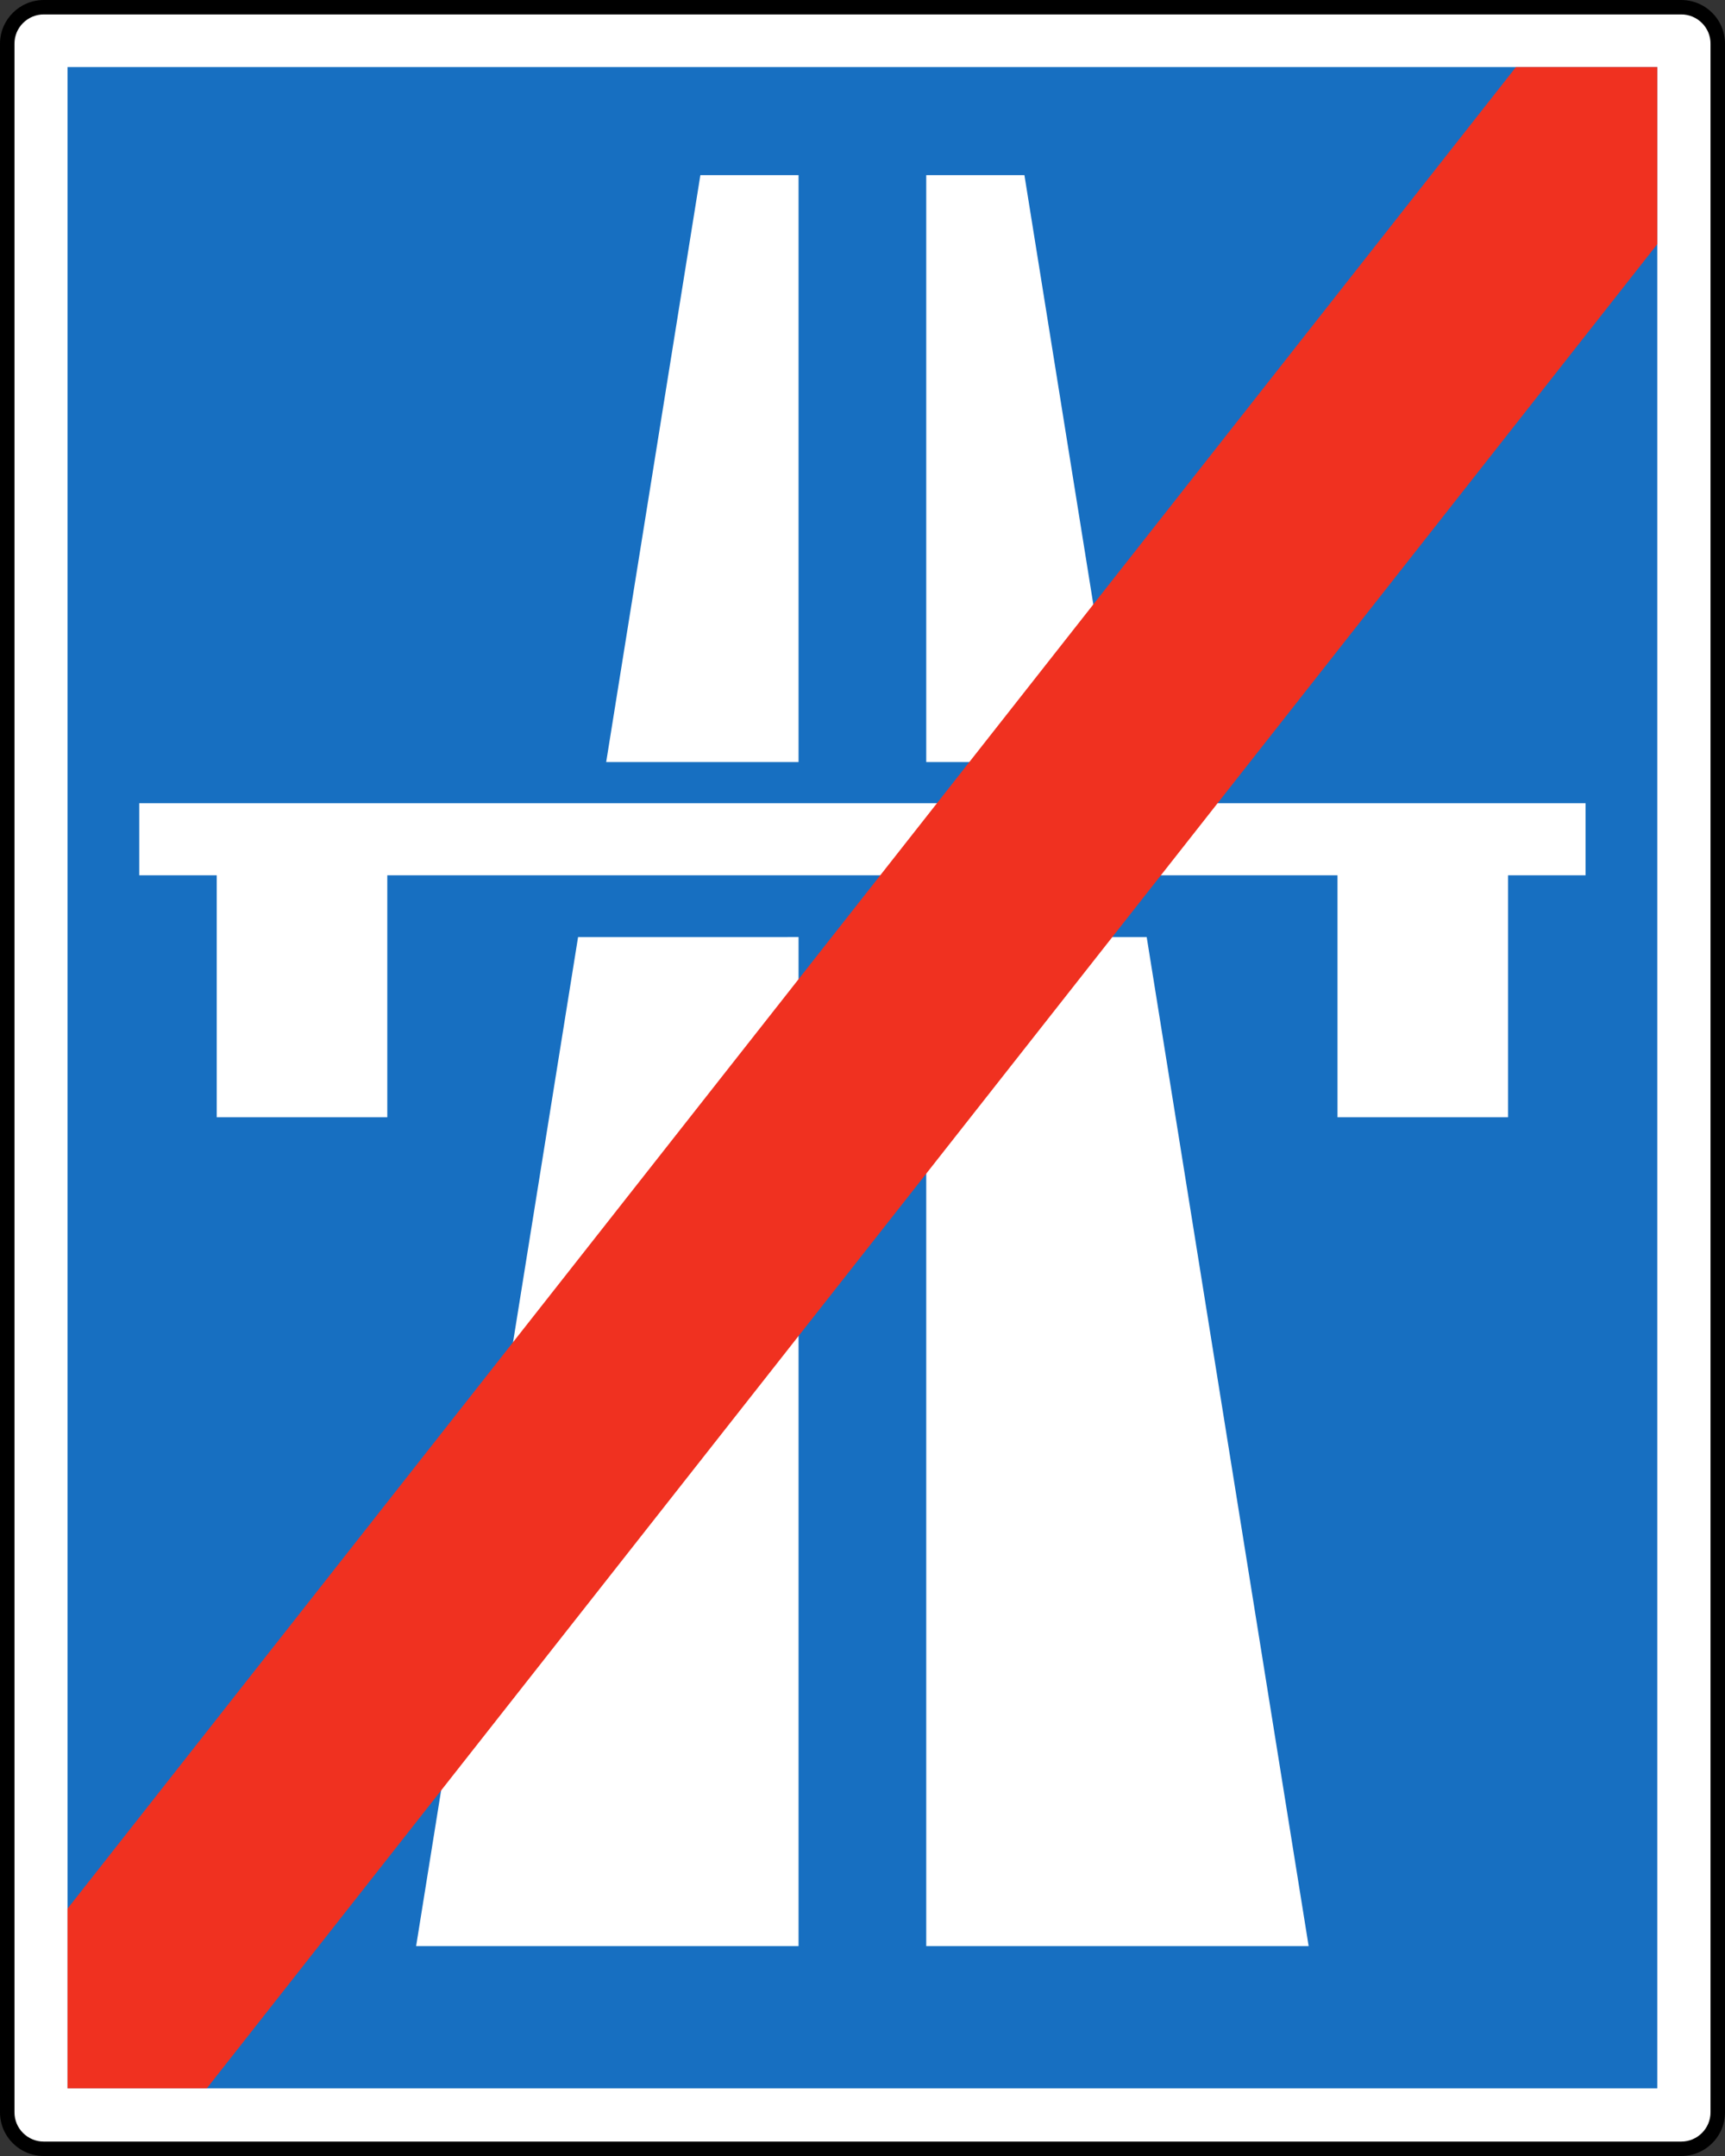 <?xml version="1.0" encoding="UTF-8" standalone="no"?>
<!-- Created with Inkscape (http://www.inkscape.org/) -->
<svg
   xmlns:dc="http://purl.org/dc/elements/1.1/"
   xmlns:cc="http://web.resource.org/cc/"
   xmlns:rdf="http://www.w3.org/1999/02/22-rdf-syntax-ns#"
   xmlns:svg="http://www.w3.org/2000/svg"
   xmlns="http://www.w3.org/2000/svg"
   xmlns:sodipodi="http://sodipodi.sourceforge.net/DTD/sodipodi-0.dtd"
   xmlns:inkscape="http://www.inkscape.org/namespaces/inkscape"
   version="1.0"
   width="960"
   height="1200"
   id="svg2764"
   sodipodi:version="0.32"
   inkscape:version="0.44"
   sodipodi:docname="Hinweiszeichen_8b.svg"
   sodipodi:docbase="F:\Diverses\Wikipedia\AT-StVZVO">
  <rect width="100%" height="100%" fill="#333333" stroke="none"/>
  <sodipodi:namedview
     inkscape:window-height="480"
     inkscape:window-width="640"
     inkscape:pageshadow="2"
     inkscape:pageopacity="0.0"
     guidetolerance="10.0"
     gridtolerance="10.0"
     objecttolerance="10.0"
     borderopacity="1.0"
     bordercolor="#666666"
     pagecolor="#ffffff"
     id="base"
     inkscape:zoom="0.31416667"
     inkscape:cx="480"
     inkscape:cy="600"
     inkscape:current-layer="svg2764" />
  <defs
     id="defs2766" />
  <path
     style="fill:black;fill-rule:nonzero;stroke:none"
     d="M 935.6,1200 C 942.12,1200 948.249,1197.477 952.857,1192.878 C 957.466,1188.291 960,1182.179 960,1175.688 L 960,24.323 C 960,17.821 957.466,11.72 952.857,7.122 C 948.249,2.534 942.12,-2e-005 935.6,-2e-005 L 24.4,-2e-005 C 10.944,-2e-005 0,10.906 0,24.323 L 0,1175.688 C 0,1182.179 2.534,1188.291 7.143,1192.878 C 11.751,1197.477 17.88,1200 24.4,1200 L 935.6,1200 z "
     id="path14507" />
  <path
     style="fill:white;fill-rule:nonzero;stroke:none"
     d="M 24.4,1191.984 C 20.034,1191.984 15.933,1190.287 12.834,1187.213 C 9.746,1184.128 8.053,1180.034 8.053,1175.688 L 8.053,24.323 C 8.053,19.966 9.746,15.872 12.834,12.798 C 15.933,9.713 20.034,8.027 24.4,8.027 L 935.6,8.027 C 939.966,8.027 944.067,9.713 947.166,12.798 C 950.254,15.872 951.947,19.966 951.947,24.323 L 951.947,1175.688 C 951.947,1184.667 944.62,1191.984 935.6,1191.984 L 24.4,1191.984"
     id="path255" />
  <path
     id="path257"
     style="fill:#176fc1;fill-rule:nonzero;stroke:none"
     d="M 37.58,1162.328 L 922.305,1162.328 L 922.305,37.328 L 37.58,37.328 L 37.58,1162.328 z " />
  <path
     id="path259"
     style="fill:white;fill-rule:nonzero;stroke:none"
     d="M 444.413,424.14 L 444.413,97.489 L 389.772,97.489 L 337.354,424.128 L 444.413,424.14" />
  <path
     id="path261"
     style="fill:white;fill-rule:nonzero;stroke:none"
     d="M 321.709,521.583 L 231.584,1083.165 L 444.413,1083.165 L 444.413,521.56 L 321.709,521.583" />
  <path
     id="path263"
     style="fill:white;fill-rule:nonzero;stroke:none"
     d="M 638.164,521.583 L 728.289,1083.165 L 515.471,1083.165 L 515.471,521.56 L 638.164,521.583" />
  <path
     id="path265"
     style="fill:white;fill-rule:nonzero;stroke:none"
     d="M 515.471,424.14 L 515.471,97.489 L 570.113,97.489 L 622.531,424.128 L 515.471,424.14" />
  <path
     id="path267"
     style="fill:white;fill-rule:nonzero;stroke:none"
     d="M 882.398,447.064 L 882.398,487.179 L 839.254,487.179 L 839.254,621.846 L 744.348,621.846 L 744.348,487.179 L 215.536,487.179 L 215.536,621.846 L 120.619,621.846 L 120.619,487.179 L 77.487,487.179 L 77.487,447.064 L 882.398,447.064" />
  <path
     id="path269"
     style="fill:#f03120;fill-rule:nonzero;stroke:none"
     d="M 37.58,1062.328 L 37.58,1162.328 L 115.112,1162.328 L 922.305,135.906 L 922.305,37.316 L 843.666,37.316 L 37.58,1062.328" />
</svg>
